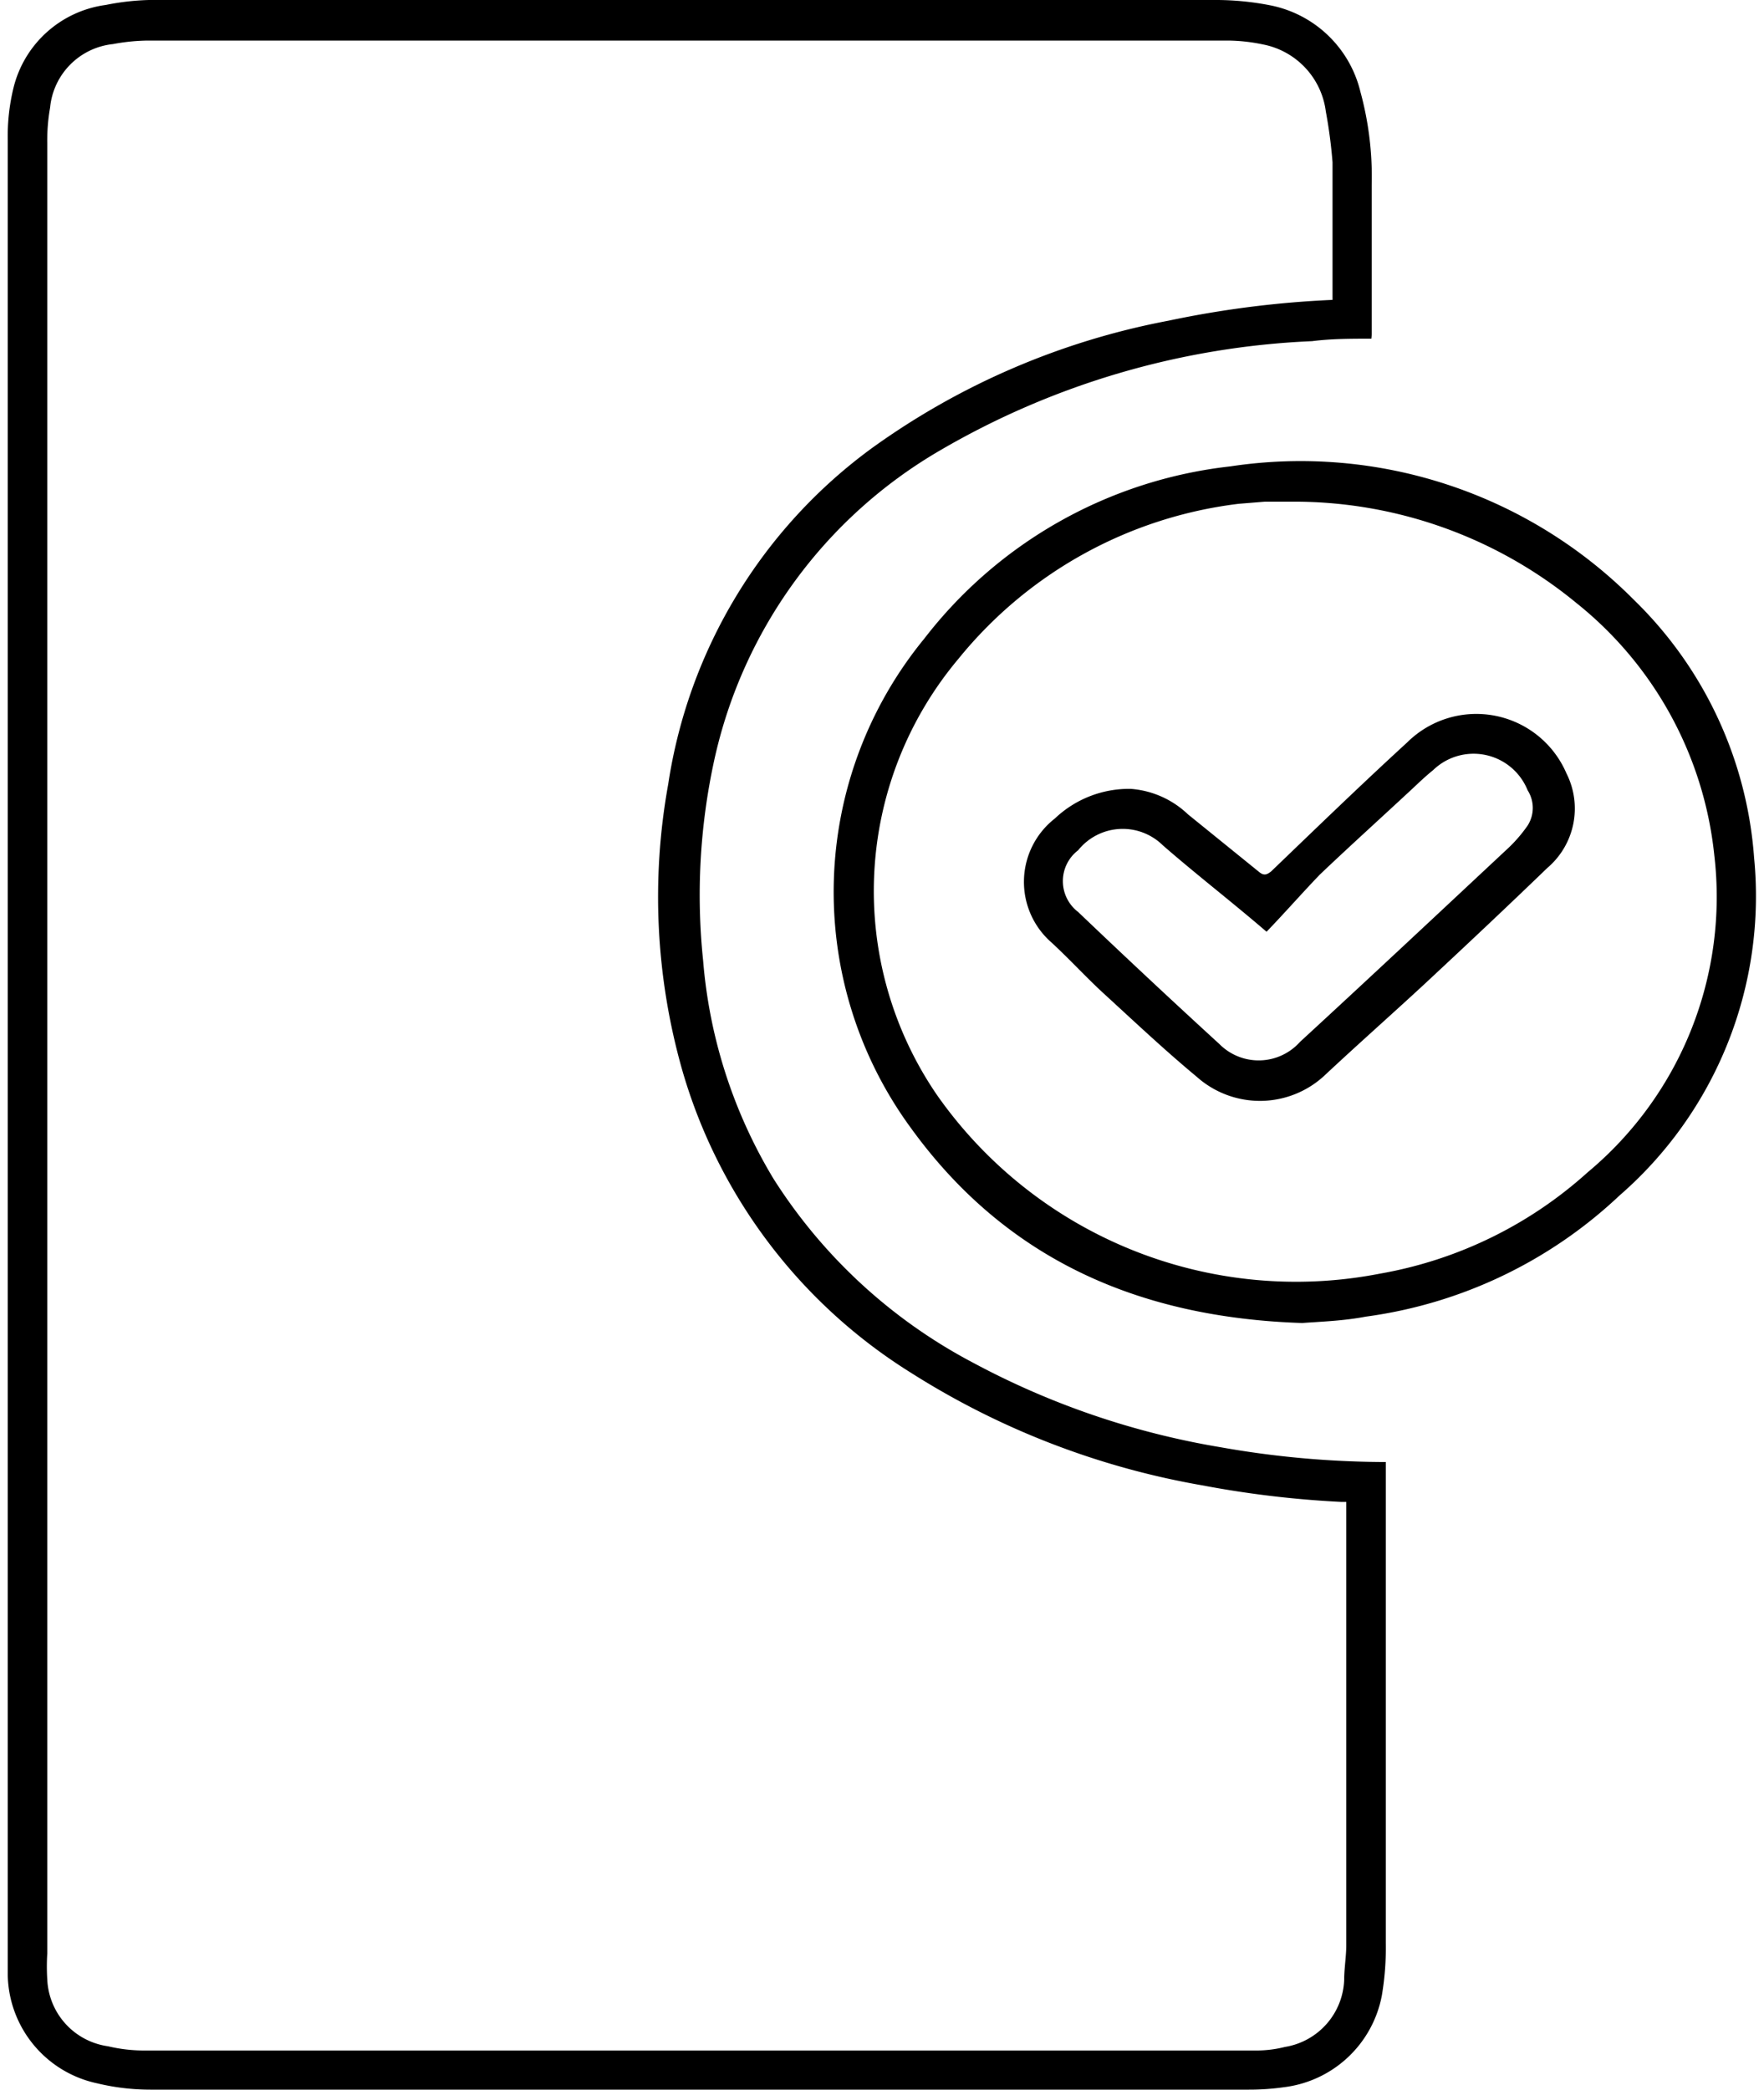 <svg id="Слой_1" data-name="Слой 1" xmlns="http://www.w3.org/2000/svg" viewBox="0 0 50 59.25"><title>portmone</title><path d="M38.87,9.6c-.57,0-1.13,0-1.68.07a22.84,22.84,0,0,0-10.55,3.1,13.49,13.49,0,0,0-6.4,8.8,17.94,17.94,0,0,0-.31,5.66,14.17,14.17,0,0,0,2,6.19,14.93,14.93,0,0,0,5.66,5.21,22.71,22.71,0,0,0,7,2.39,27,27,0,0,0,4.57.42h.12v.25q0,6.69,0,13.38a8.13,8.13,0,0,1-.11,1.48,3.22,3.22,0,0,1-2.77,2.61,7,7,0,0,1-1,.07H31.11c-1.94,0-3.88,0-5.83,0l-11.71,0-5,0c-1.44,0-2.87,0-4.31,0a6.43,6.43,0,0,1-1.51-.18A3.2,3.2,0,0,1,.22,56c0-.16,0-.32,0-.48q0-25.77,0-51.54A5.79,5.79,0,0,1,.38,2.5,3.12,3.12,0,0,1,3,.14,7.11,7.11,0,0,1,4.22,0C5.4,0,6.57,0,7.74,0,11.38,0,15,0,18.65,0c1.9,0,3.8,0,5.71,0l4.77,0,5.39,0A8,8,0,0,1,36,.15,3.28,3.28,0,0,1,38.56,2.6a9.12,9.12,0,0,1,.32,2.65c0,1.4,0,2.8,0,4.19A1,1,0,0,1,38.87,9.6Zm-1.1-1.1V8.23l0-2.75c0-.29,0-.59,0-.88a13.83,13.83,0,0,0-.19-1.44,2.22,2.22,0,0,0-1.78-1.9,5,5,0,0,0-1-.11H4.2a5.67,5.67,0,0,0-1,.1,2,2,0,0,0-1.78,1.8,5.29,5.29,0,0,0-.08,1V55.37a6,6,0,0,0,0,.74A2,2,0,0,0,3.06,58a4.4,4.4,0,0,0,1,.12H35.6a3.29,3.29,0,0,0,.82-.1,2,2,0,0,0,1.68-1.9c0-.33.06-.66.06-1q0-6.15,0-12.29v-.26H38a28.87,28.87,0,0,1-3.93-.47,22.61,22.61,0,0,1-8.25-3.19,15,15,0,0,1-6.48-8.57,17.94,17.94,0,0,1-.4-8.11,14.47,14.47,0,0,1,5.79-9.54,21.06,21.06,0,0,1,8.39-3.6A28.46,28.46,0,0,1,37.77,8.5Z"/><path d="M36.91,37.5c-4.62-.15-8.4-1.8-11.1-5.54A11.32,11.32,0,0,1,26.2,18.1a12.73,12.73,0,0,1,8.67-4.88A13.31,13.31,0,0,1,46.31,17a11.34,11.34,0,0,1,3.41,7.32,11.24,11.24,0,0,1-3.82,9.57,13,13,0,0,1-7.19,3.43C38.08,37.44,37.45,37.46,36.91,37.5Zm-.34-23.28-.72,0-.74.06a12.1,12.1,0,0,0-7.94,4.39,10.23,10.23,0,0,0-.61,12.37,12.43,12.43,0,0,0,12.56,5.06A11.82,11.82,0,0,0,45,33.23a10.16,10.16,0,0,0,3.59-9,10.54,10.54,0,0,0-3.91-7.14A12.59,12.59,0,0,0,36.57,14.22Z"/><path d="M32.05,22.36a2.63,2.63,0,0,1,1.62.72l2,1.62c.14.12.22.11.36,0,1.28-1.23,2.55-2.46,3.86-3.66a2.78,2.78,0,0,1,4.51.88,2.21,2.21,0,0,1-.54,2.68c-1.15,1.11-2.31,2.2-3.48,3.29-.93.86-1.88,1.7-2.8,2.56a2.69,2.69,0,0,1-3.66.07c-.88-.73-1.72-1.52-2.57-2.3-.53-.48-1-1-1.54-1.5a2.28,2.28,0,0,1,.09-3.52A3.05,3.05,0,0,1,32.05,22.36Zm3.85,4.05c-1-.86-2-1.63-2.94-2.45a1.62,1.62,0,0,0-2.4.14,1.1,1.1,0,0,0,0,1.75q2,1.91,4,3.74a1.57,1.57,0,0,0,2.29-.06c2-1.84,3.94-3.66,5.91-5.5a4.08,4.08,0,0,0,.54-.63.93.93,0,0,0,0-1,1.65,1.65,0,0,0-2.68-.57c-.25.2-.48.43-.72.65-.83.77-1.67,1.53-2.49,2.31C36.91,25.31,36.42,25.87,35.9,26.41Z"/></svg>